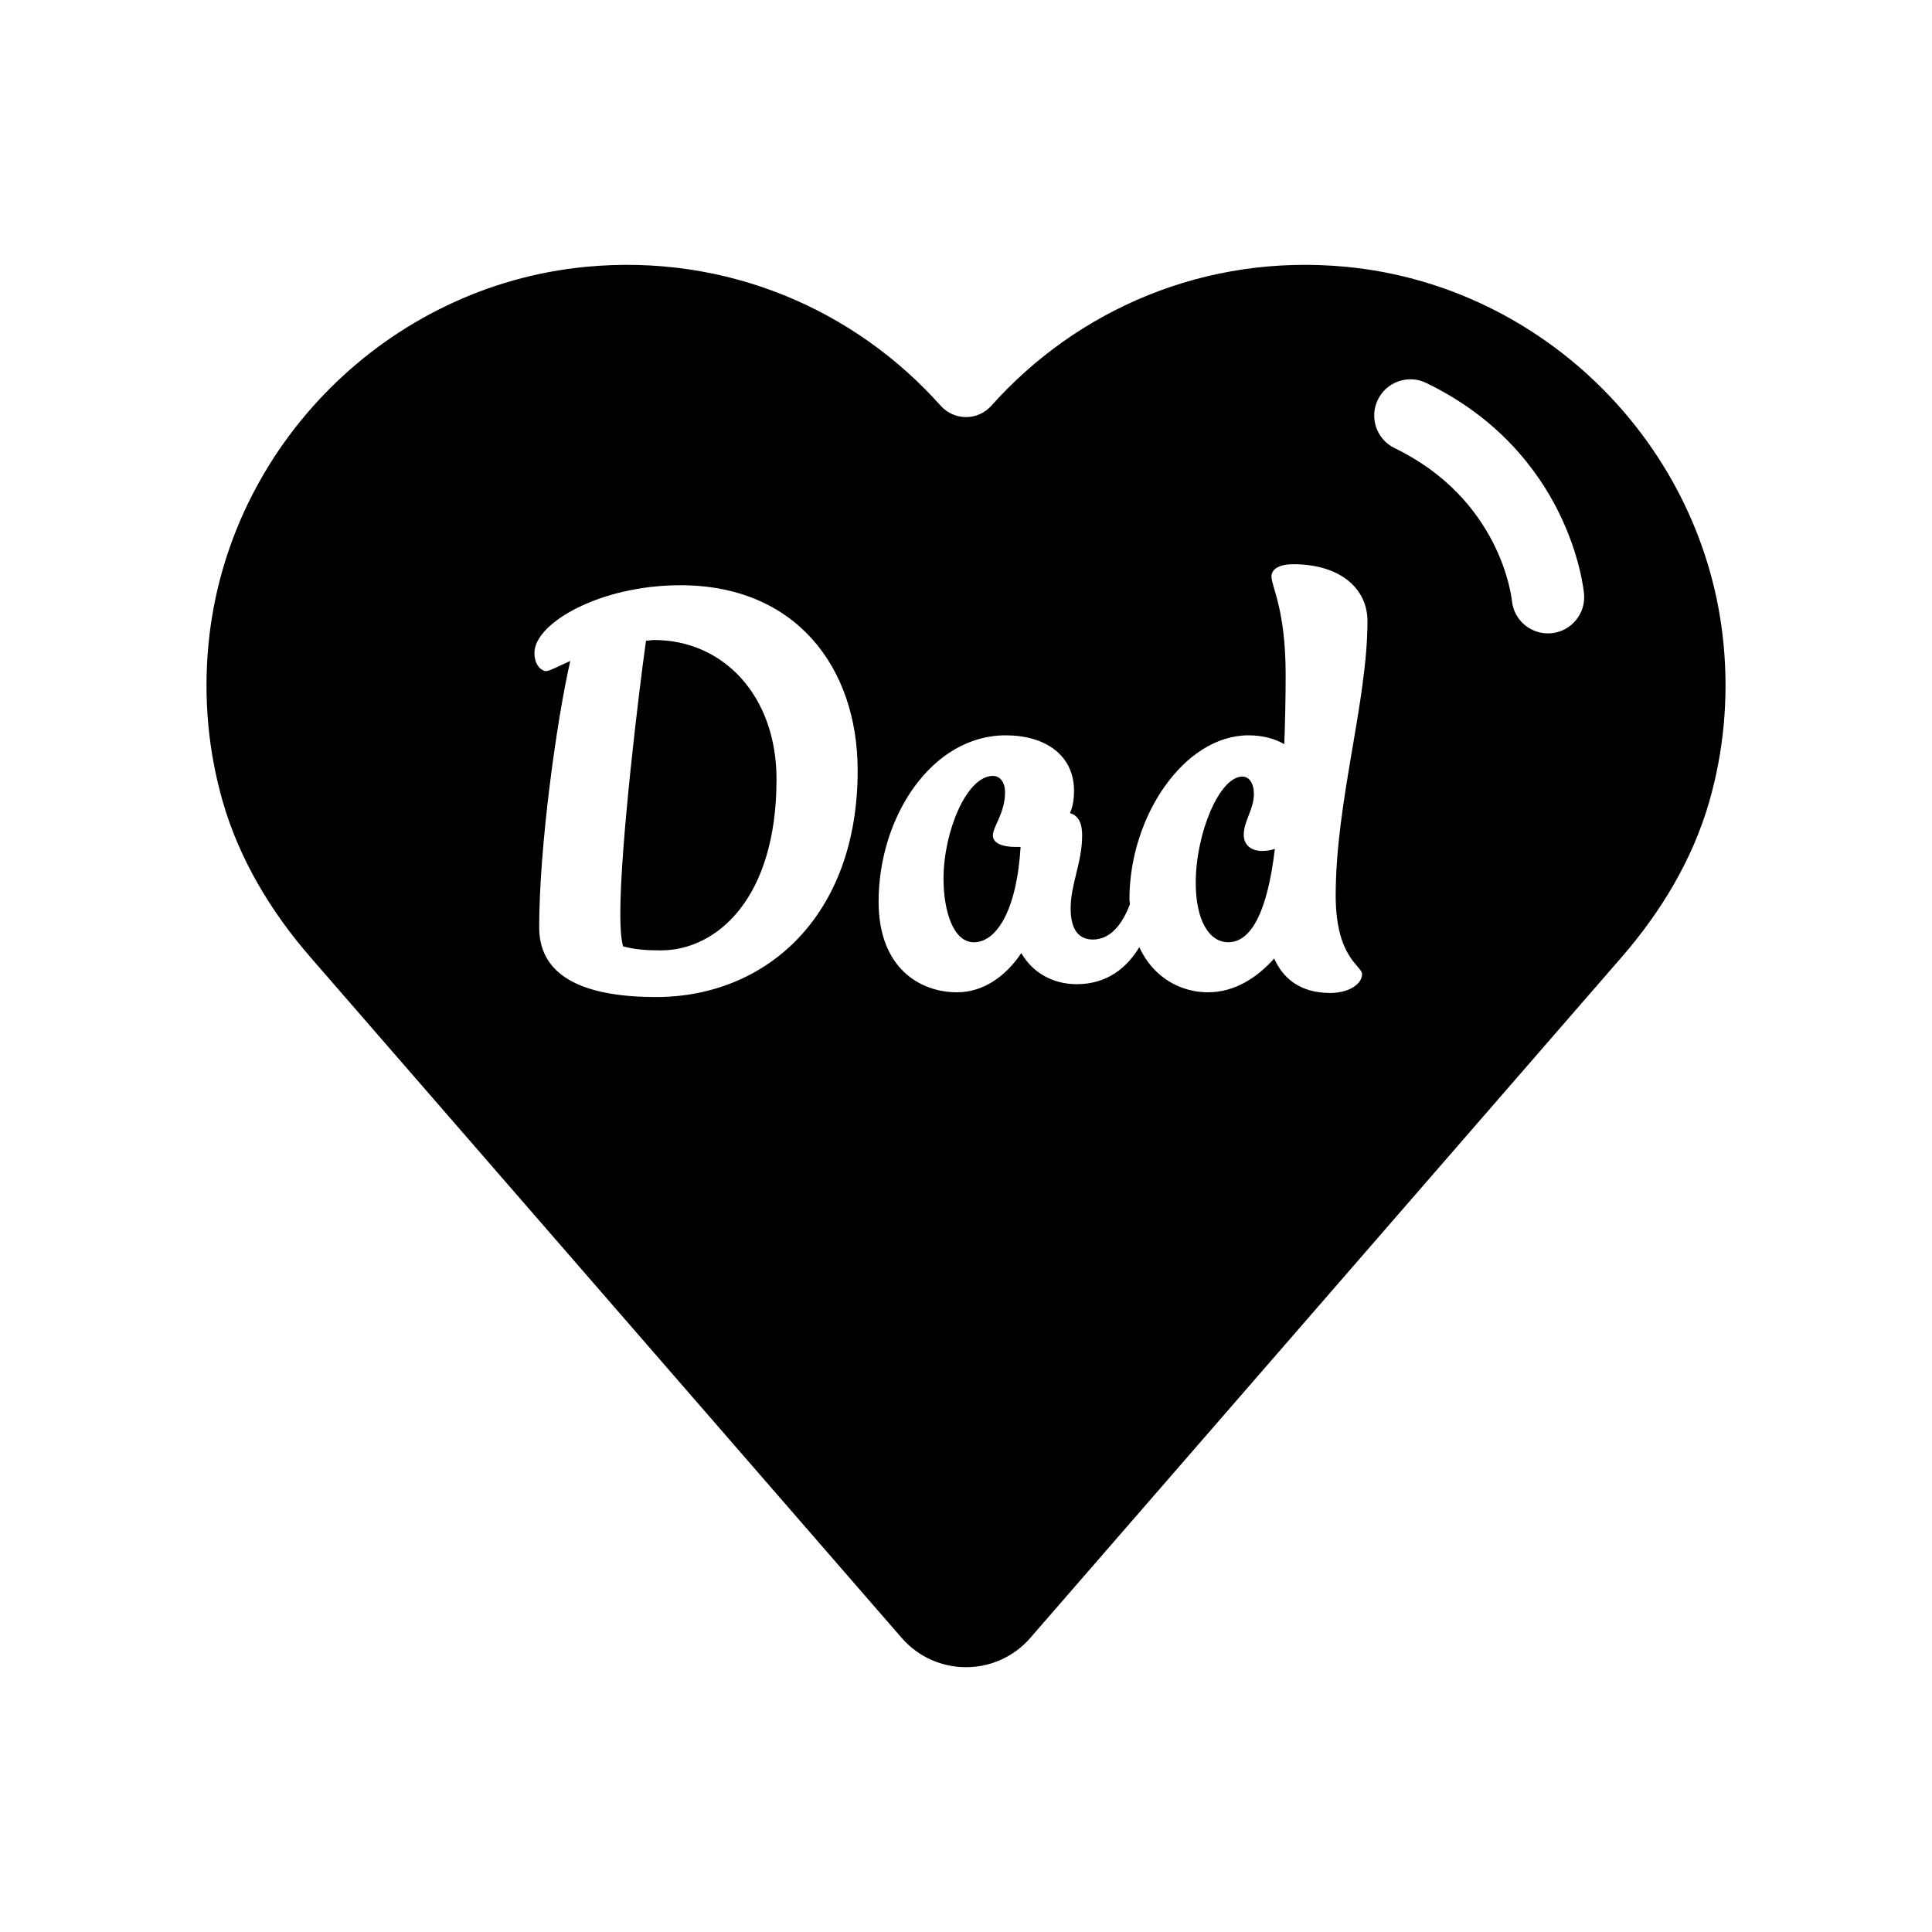 <svg xmlns="http://www.w3.org/2000/svg" viewBox="0 0 80 80">
<path d="M51.501 34.565c0-.56.42-1.063.42-1.68 0-.448-.196-.729-.476-.729-.952 0-1.932 2.353-1.932 4.396 0 1.567.56 2.464 1.344 2.464.952 0 1.624-1.26 1.932-3.864-.168.057-.364.084-.532.084C51.837 35.237 51.501 35.013 51.501 34.565zM41.113 34.593c0-.364.504-.924.504-1.792 0-.393-.196-.672-.504-.672-1.092 0-2.044 2.323-2.044 4.256 0 1.315.392 2.632 1.26 2.632.896 0 1.764-1.232 1.932-3.948h-.224C41.534 35.069 41.113 34.929 41.113 34.593zM27.086 26.502c-.112 0-.224.027-.336.027-.28 1.96-1.064 8.456-1.064 11.284 0 .616.028 1.036.112 1.372.504.14 1.008.168 1.568.168 2.296 0 4.788-2.128 4.788-7.084C32.154 28.798 29.942 26.502 27.086 26.502zM71.368 26.666c-.787-8.192-7.417-14.825-15.609-15.616-5.852-.565-11.165 1.779-14.703 5.744-.568.636-1.542.636-2.11 0-3.537-3.963-8.847-6.307-14.696-5.744-8.193.788-14.827 7.42-15.616 15.613-.22 2.281.002 4.481.589 6.527.688 2.395 1.998 4.566 3.632 6.447l24.479 28.182c1.408 1.621 3.924 1.621 5.332 0l24.48-28.182c1.634-1.881 2.945-4.051 3.632-6.447C71.364 31.145 71.586 28.945 71.368 26.666zM27.17 41.285c-2.772 0-4.844-.728-4.844-2.884 0-3.359.728-8.596 1.288-11.032-.504.225-.868.421-1.008.421-.14 0-.476-.196-.476-.757 0-1.231 2.716-2.8 6.048-2.8 4.76 0 7.336 3.389 7.336 7.672C35.514 37.953 31.705 41.285 27.17 41.285zM56.401 40.334c0 .42-.56.783-1.316.783-1.26 0-1.96-.615-2.324-1.428-.7.784-1.624 1.4-2.744 1.4-1.087 0-2.247-.574-2.841-1.869-.492.821-1.306 1.533-2.591 1.533-.924 0-1.792-.42-2.296-1.288-.616.924-1.54 1.624-2.66 1.624-1.54 0-3.248-1.008-3.248-3.752 0-3.528 2.212-6.889 5.264-6.889 1.624 0 2.828.812 2.828 2.297 0 .363-.056.672-.168.924.28.084.504.308.504.924 0 1.12-.476 2.016-.476 3.023 0 .952.392 1.288.924 1.288.701 0 1.204-.595 1.529-1.461-.002-.076-.018-.14-.018-.219 0-3.416 2.268-6.776 4.928-6.776.588 0 1.092.141 1.484.364.028-.812.056-1.736.056-2.884 0-2.688-.588-3.64-.588-4.06 0-.309.336-.505.896-.505 1.988 0 3.08 1.036 3.08 2.353 0 3.332-1.316 7.476-1.316 11.368C55.309 39.661 56.401 39.998 56.401 40.334zM64.231 26.221c-.045.004-.091.006-.135.006-.766 0-1.418-.582-1.492-1.357-.02-.187-.49-4.2-4.855-6.314-.746-.36-1.057-1.258-.696-2.004.361-.745 1.258-1.058 2.004-.695 5.944 2.879 6.513 8.499 6.535 8.737C65.665 25.419 65.056 26.147 64.231 26.221z"/>
</svg>